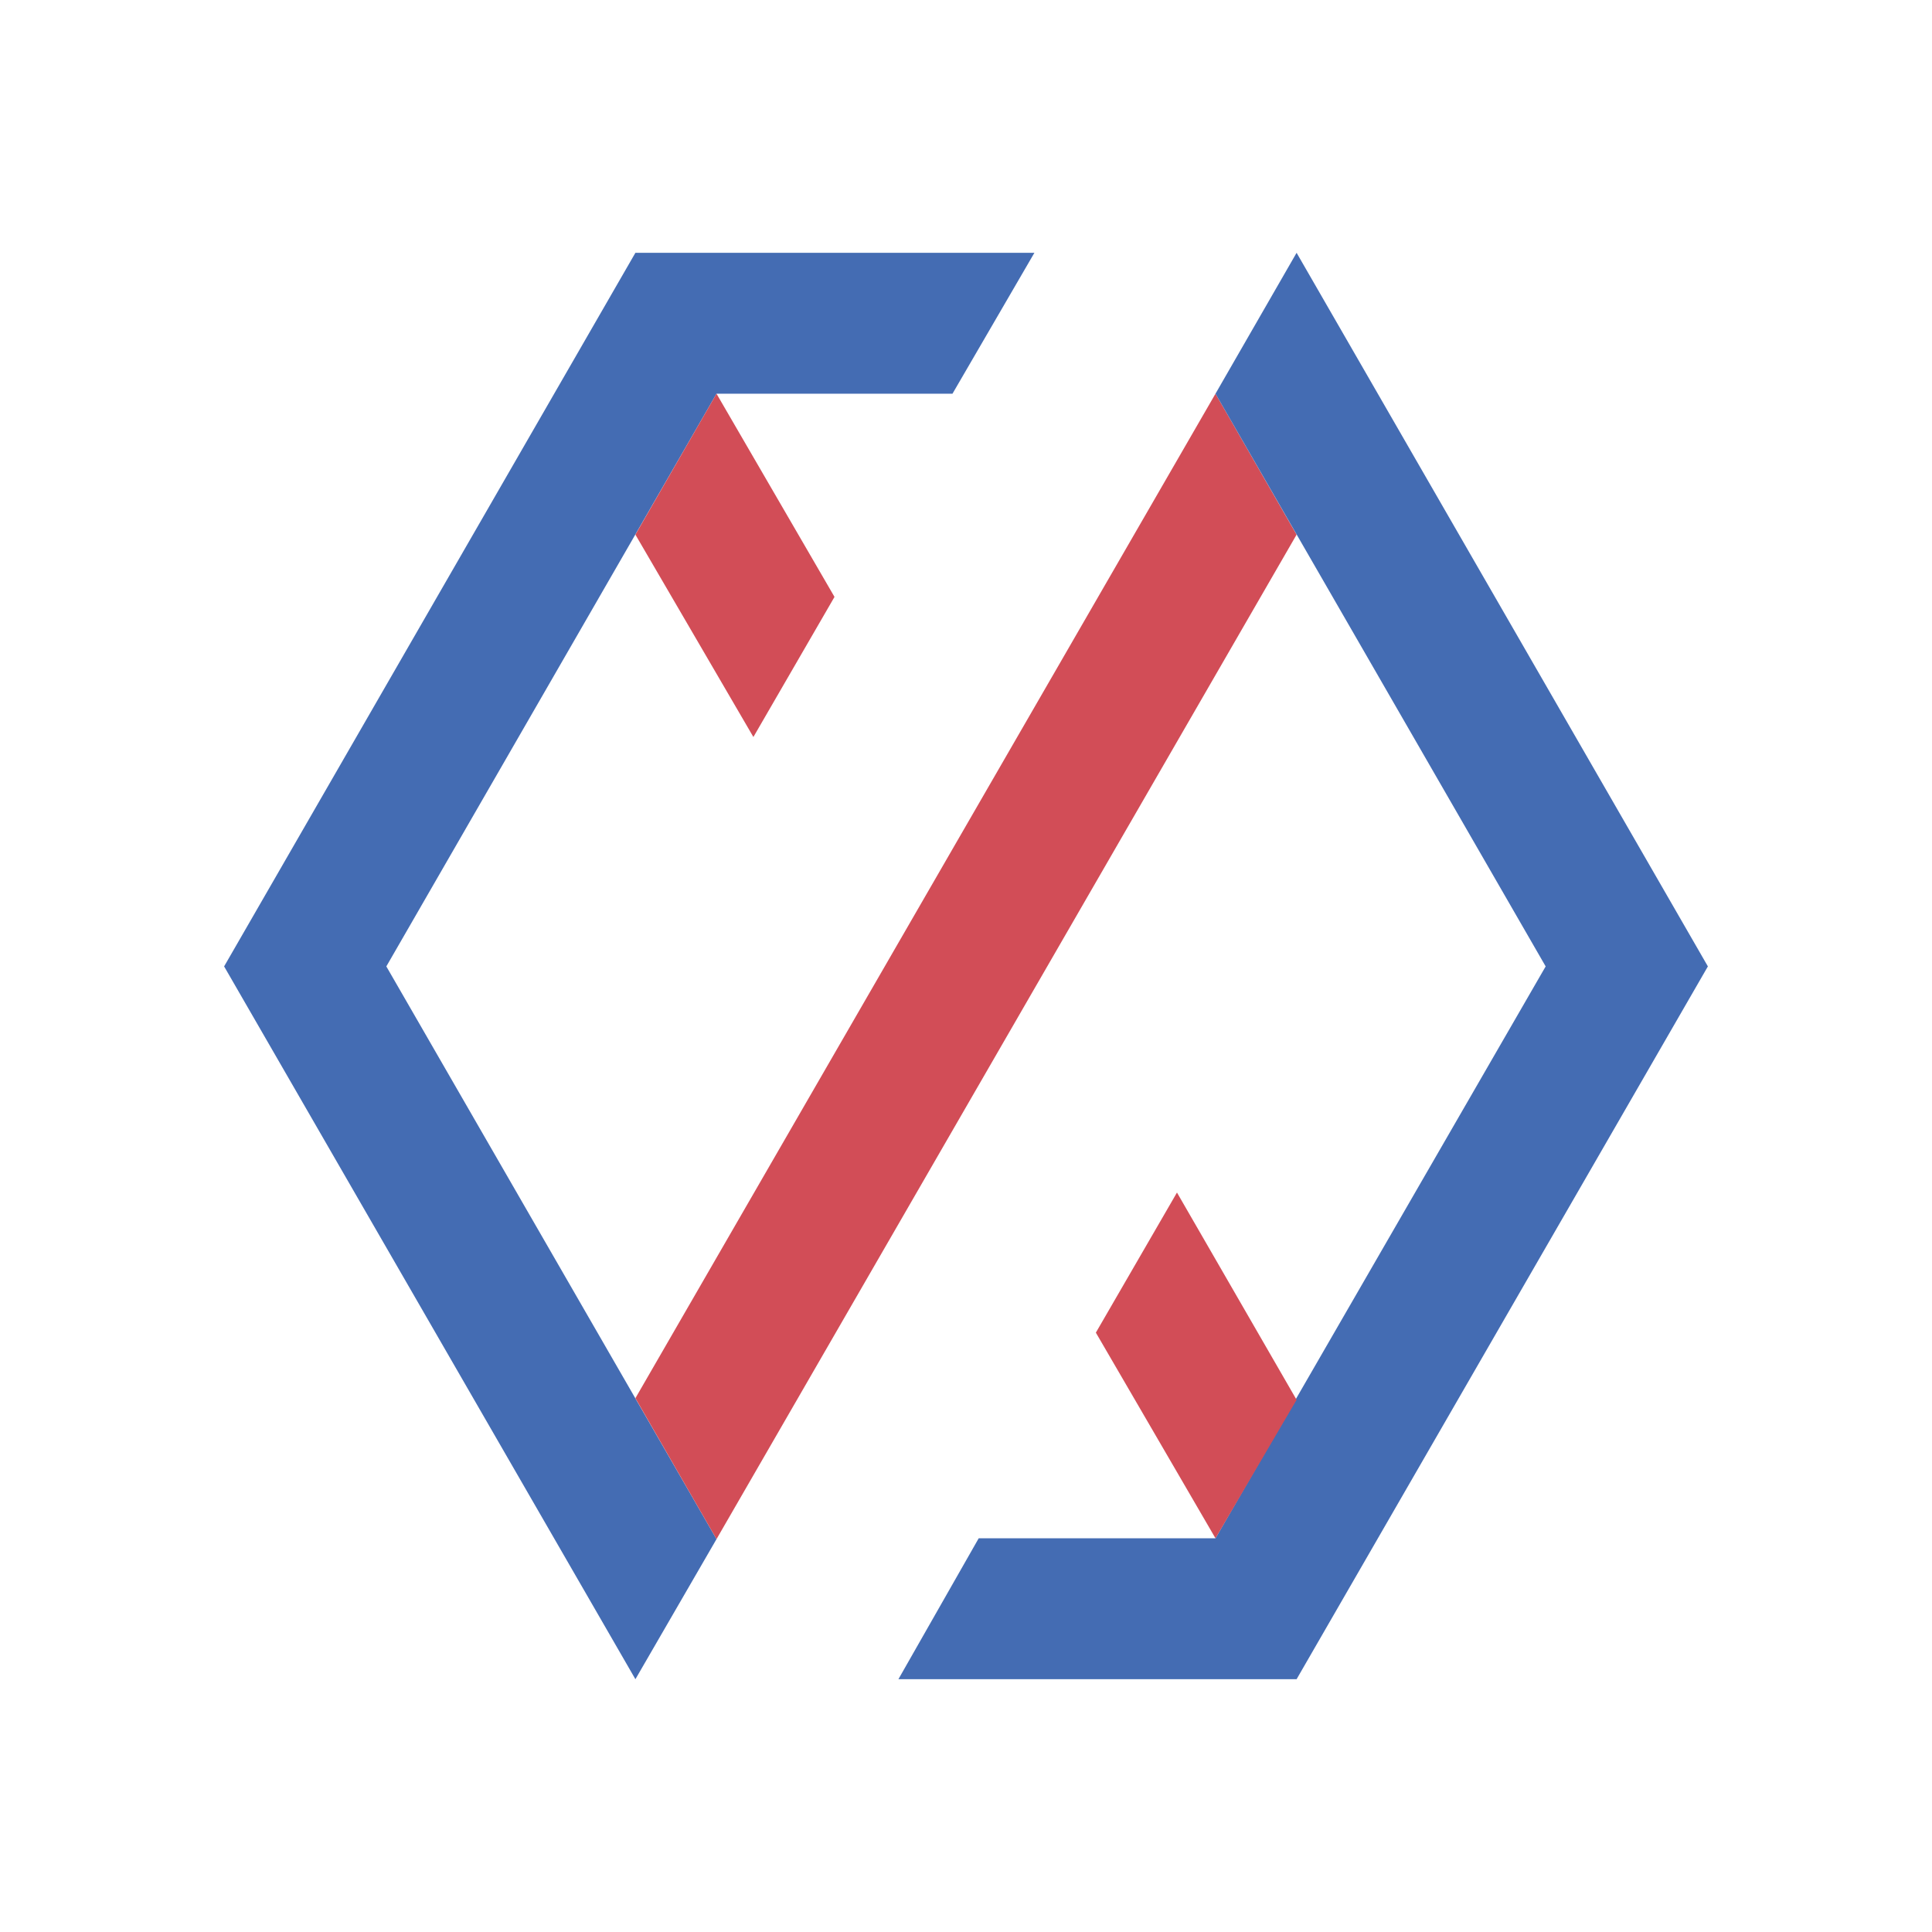 <?xml version="1.0" encoding="UTF-8" standalone="no" ?>
<!DOCTYPE svg PUBLIC "-//W3C//DTD SVG 1.1//EN" "http://www.w3.org/Graphics/SVG/1.1/DTD/svg11.dtd">
<svg xmlns="http://www.w3.org/2000/svg" xmlns:xlink="http://www.w3.org/1999/xlink" version="1.1" width="1080" height="1080" viewBox="0 0 1080 1080" xml:space="preserve">
<desc>Created with Fabric.js 5.2.4</desc>
<defs>
</defs>
<rect x="0" y="0" width="100%" height="100%" fill="transparent"></rect>
<g transform="matrix(1 0 0 1 540 540)" id="96d92ec0-47e0-421f-b788-12e0b931e21d"  >
<rect style="stroke: none; stroke-width: 1; stroke-dasharray: none; stroke-linecap: butt; stroke-dashoffset: 0; stroke-linejoin: miter; stroke-miterlimit: 4; fill: rgb(255,255,255); fill-rule: nonzero; opacity: 1; visibility: hidden;" vector-effect="non-scaling-stroke"  x="-540" y="-540" rx="0" ry="0" width="1080" height="1080" />
</g>
<g transform="matrix(Infinity NaN NaN Infinity 0 0)" id="1a5c37e4-353e-4f72-ae09-e85ce010ebc5"  >
</g>
<g transform="matrix(4.58 0 0 4.58 540 540)"  >
<g style="" vector-effect="non-scaling-stroke"   >
		<g transform="matrix(1 0 0 1 -41.1 0)"  >
<polygon style="stroke: none; stroke-width: 1; stroke-dasharray: none; stroke-linecap: butt; stroke-dashoffset: 0; stroke-linejoin: miter; stroke-miterlimit: 4; fill: rgb(68,108,179); fill-rule: nonzero; opacity: 1;" vector-effect="non-scaling-stroke"  points="49.45,-87.05 0.75,-87.05 -49.45,0.05 0.75,87.05 10.65,69.95 -29.65,0.05 10.65,-69.85 39.45,-69.85 " />
</g>
		<g transform="matrix(1 0 0 1 -28.2 -48.9)"  >
<polygon style="stroke: none; stroke-width: 1; stroke-dasharray: none; stroke-linecap: butt; stroke-dashoffset: 0; stroke-linejoin: miter; stroke-miterlimit: 4; fill: rgb(210,77,87); fill-rule: nonzero; opacity: 1;" vector-effect="non-scaling-stroke"  points="2.25,20.95 12.15,3.85 -2.25,-20.95 -12.15,-3.75 " />
</g>
		<g transform="matrix(1 0 0 1 0 0.05)"  >
<polygon style="stroke: none; stroke-width: 1; stroke-dasharray: none; stroke-linecap: butt; stroke-dashoffset: 0; stroke-linejoin: miter; stroke-miterlimit: 4; fill: rgb(210,77,87); fill-rule: nonzero; opacity: 1;" vector-effect="non-scaling-stroke"  points="30.45,-69.9 40.35,-52.7 -30.45,69.9 -40.35,52.7 " />
</g>
		<g transform="matrix(1 0 0 1 41.15 0)"  >
<polygon style="stroke: none; stroke-width: 1; stroke-dasharray: none; stroke-linecap: butt; stroke-dashoffset: 0; stroke-linejoin: miter; stroke-miterlimit: 4; fill: rgb(68,108,179); fill-rule: nonzero; opacity: 1;" vector-effect="non-scaling-stroke"  points="-49.4,87.05 -39.6,69.85 -10.7,69.85 29.6,0.05 -10.7,-69.85 -0.8,-87.05 49.4,0.05 -0.8,87.05 " />
</g>
		<g transform="matrix(1 0 0 1 28.1 48.75)"  >
<polygon style="stroke: none; stroke-width: 1; stroke-dasharray: none; stroke-linecap: butt; stroke-dashoffset: 0; stroke-linejoin: miter; stroke-miterlimit: 4; fill: rgb(210,77,87); fill-rule: nonzero; opacity: 1;" vector-effect="non-scaling-stroke"  points="-2.35,-21.1 -12.25,-4 2.35,21.1 12.25,4.2 " />
</g>
</g>
</g>
</svg>